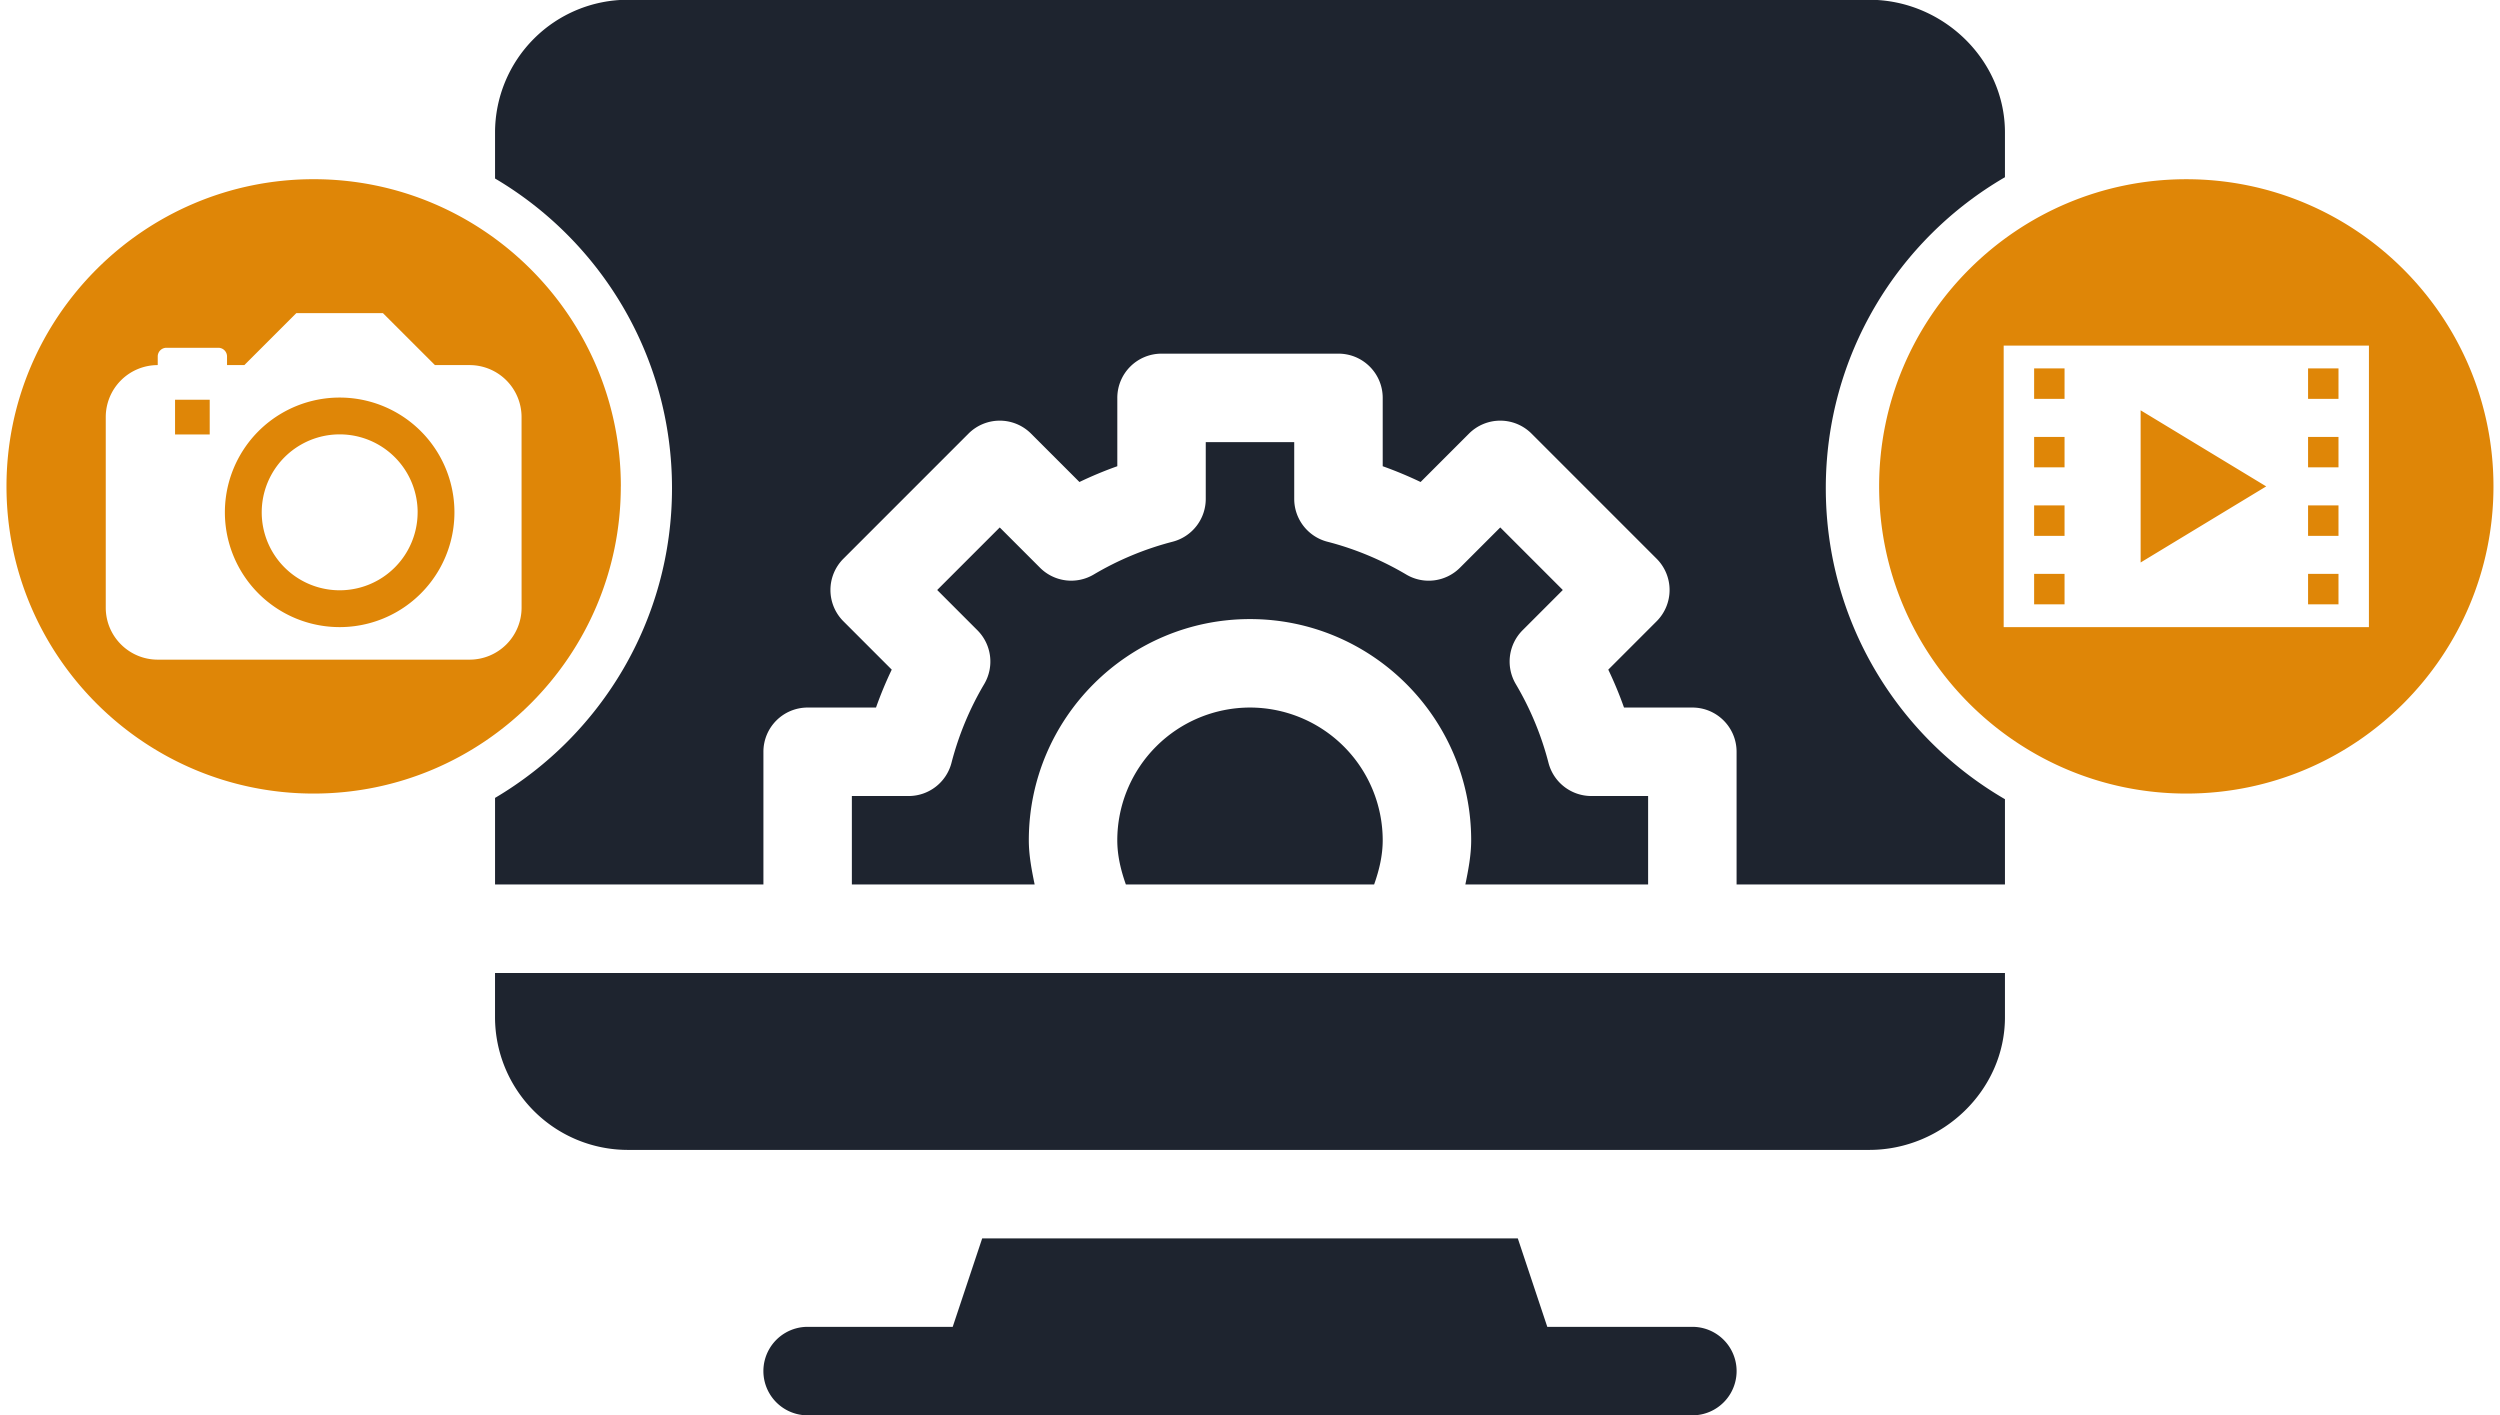 <svg xmlns="http://www.w3.org/2000/svg" width="106" height="60" viewBox="0 0 106 60"><g><g><g><path fill="#1e242f" d="M71.756 56.258a1.875 1.875 0 1 1 0 3.752H34.244a1.875 1.875 0 1 1 0-3.752h6.151l1.25-3.75h22.71l1.25 3.75zM47.373 35.626A5.632 5.632 0 0 1 53 30a5.633 5.633 0 0 1 5.627 5.626c0 .648-.15 1.273-.364 1.876H47.737c-.214-.603-.364-1.228-.364-1.876zm-7.03-3.282a12.89 12.89 0 0 1 1.389-3.342 1.876 1.876 0 0 0-.29-2.279l-1.705-1.707 2.652-2.652 1.707 1.707a1.87 1.87 0 0 0 2.28.287 12.905 12.905 0 0 1 3.342-1.389 1.875 1.875 0 0 0 1.406-1.817v-2.406h3.751v2.406c0 .856.58 1.604 1.407 1.817 1.165.3 2.288.768 3.341 1.39.736.439 1.676.318 2.28-.288l1.708-1.708 2.652 2.653-1.706 1.707a1.877 1.877 0 0 0-.289 2.279 12.869 12.869 0 0 1 1.388 3.342 1.877 1.877 0 0 0 1.818 1.407h2.406v3.751h-7.749c.126-.618.247-1.239.247-1.876 0-5.17-4.207-9.377-9.378-9.377-5.17 0-9.378 4.207-9.378 9.377 0 .637.12 1.258.247 1.876h-7.75v-3.751h2.407c.856 0 1.603-.579 1.817-1.407zm-19.354 8.91H85.01v1.875c0 3.102-2.65 5.627-5.752 5.627H26.616a5.633 5.633 0 0 1-5.627-5.627zM77.414 20.7c0 5.631 3.054 10.548 7.596 13.186v3.616H73.631v-5.627c0-1.036-.839-1.875-1.875-1.875h-2.898a16.378 16.378 0 0 0-.667-1.607l2.05-2.051a1.875 1.875 0 0 0 0-2.652l-5.304-5.305a1.875 1.875 0 0 0-2.652 0l-2.052 2.052a16.818 16.818 0 0 0-1.606-.669v-2.897c0-1.037-.84-1.876-1.876-1.876H49.25a1.874 1.874 0 0 0-1.876 1.876v2.897c-.546.194-1.081.417-1.606.669l-2.052-2.052a1.875 1.875 0 0 0-2.652 0L35.76 23.69a1.875 1.875 0 0 0 0 2.652l2.05 2.051c-.252.526-.473 1.06-.667 1.607h-2.898a1.874 1.874 0 0 0-1.876 1.875v5.627H20.99v-3.671c4.49-2.652 7.503-7.54 7.503-13.131 0-5.592-3.013-10.48-7.503-13.131V5.617A5.633 5.633 0 0 1 26.616-.01h52.642c3.102 0 5.752 2.524 5.752 5.627v1.897c-4.542 2.638-7.596 7.555-7.596 13.186z"/></g><g><path fill="#df8607" d="M19.268 21.723a4.866 4.866 0 1 1-9.733 0 4.866 4.866 0 1 1 9.733 0zm-1.56 0a3.305 3.305 0 1 0-6.611 0 3.305 3.305 0 0 0 6.61 0zM7.422 16.95h1.47v1.47h-1.47zm18.9 3.673c0 7.181-5.842 13.024-13.023 13.024-7.182 0-13.024-5.843-13.024-13.024C.276 13.44 6.118 7.598 13.3 7.598c7.181 0 13.024 5.842 13.024 13.024zm-4.208-2.939a2.204 2.204 0 0 0-2.204-2.204h-1.469l-2.204-2.203h-3.673l-2.204 2.203h-.734v-.367a.368.368 0 0 0-.368-.367H7.055a.368.368 0 0 0-.367.367v.367a2.204 2.204 0 0 0-2.204 2.204v8.08c0 1.218.987 2.205 2.204 2.205h13.223a2.204 2.204 0 0 0 2.204-2.204zm77.038 7.94h-1.29v-1.291h1.29zm-3.065-5.001l-5.324 3.226v-6.452zm3.065-3.71h-1.29V15.62h1.29zm0 2.903h-1.29v-1.29h1.29zm0 2.904h-1.29v-1.291h1.29zm-11.615-2.904h-1.29v-1.29h1.29zm18.186.807c0 7.181-5.842 13.024-13.024 13.024-7.181 0-13.024-5.843-13.024-13.024 0-7.182 5.843-13.024 13.024-13.024 7.182 0 13.024 5.842 13.024 13.024zm-5.28-5.969H84.956V26.59h15.486zm-12.906 10.97h-1.29v-1.291h1.29zm0-2.904h-1.29v-1.291h1.29zm0-5.807h-1.29V15.62h1.29z"/></g></g></g></svg>